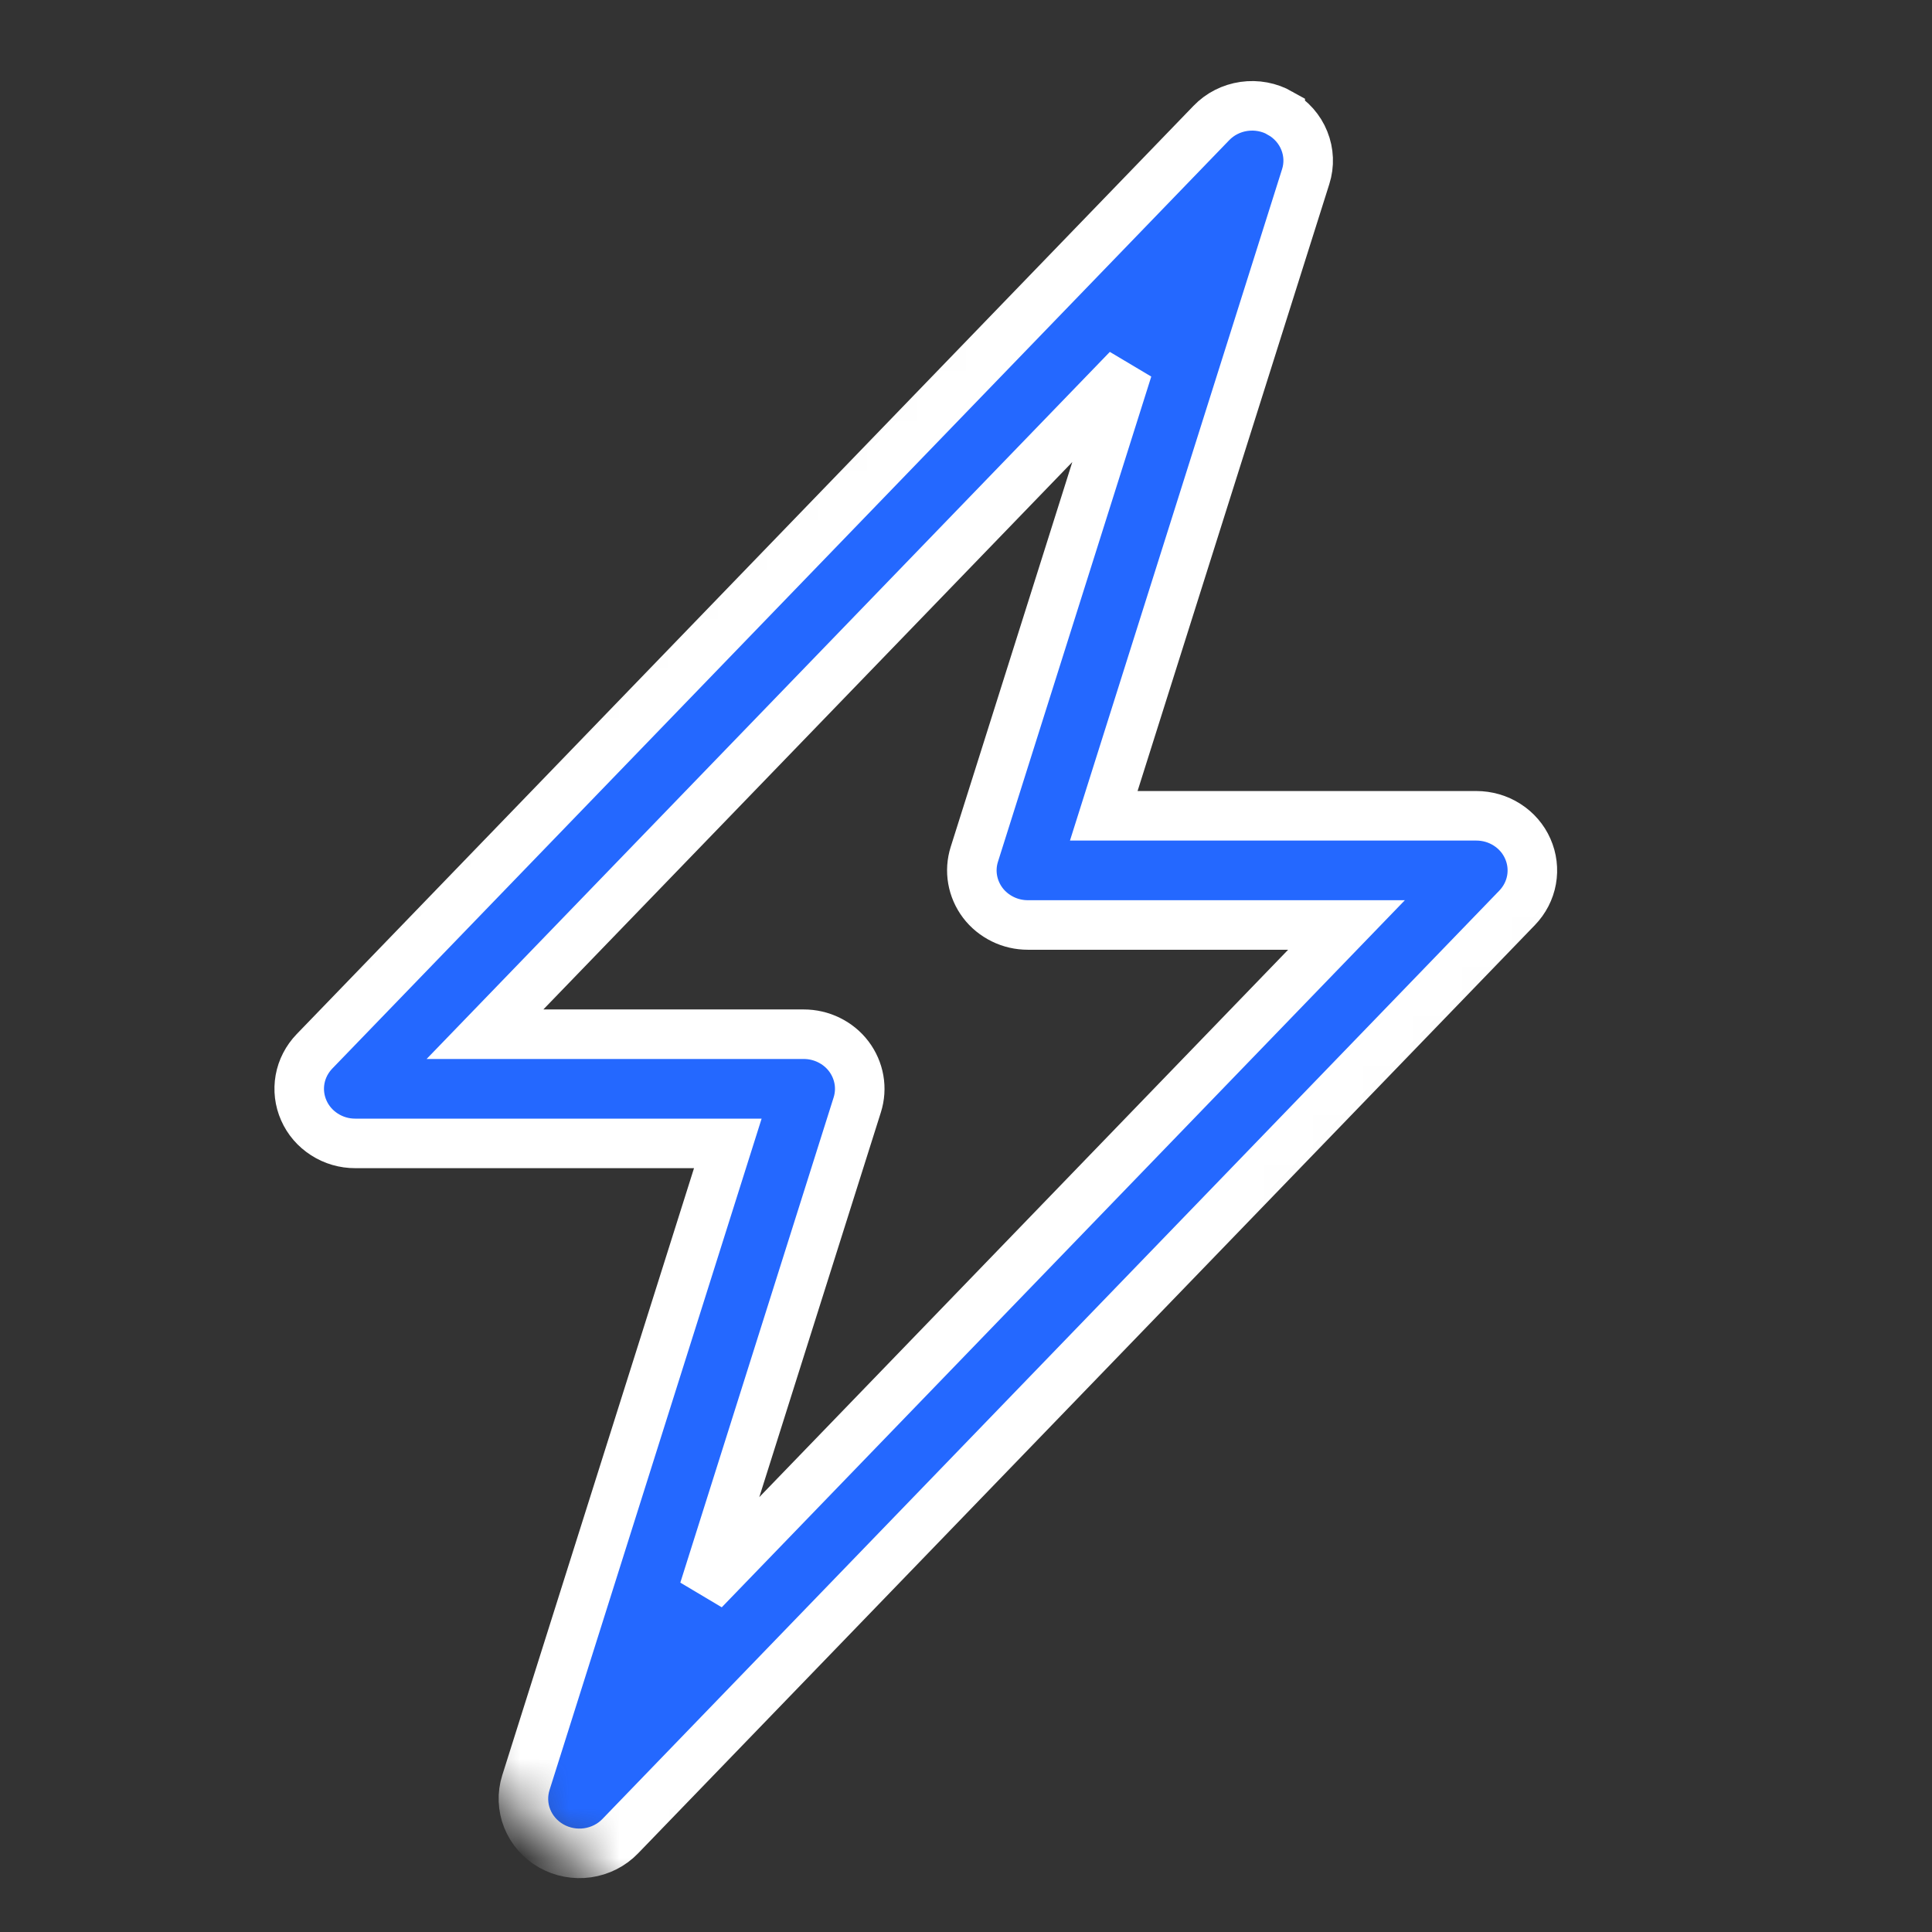 <svg width="39" height="39" viewBox="0 0 39 39" fill="none" xmlns="http://www.w3.org/2000/svg">
<rect x="0" y="0" width="39" height="39" fill="#333333" stroke="none"/>
<mask id="mask0_4_1630" style="mask-type:alpha" maskUnits="userSpaceOnUse" x="-2" y="-4" width="44" height="44">
<rect width="19.506" height="40.445" transform="matrix(0.741 0.671 -0.69 0.723 26.824 -3.145)" fill="#D9D9D9"/>
</mask>
<g mask="url(#mask0_4_1630)">
<path d="M25.843 2.287C26.065 2.413 26.236 2.607 26.329 2.839C26.423 3.072 26.433 3.328 26.357 3.566L22.281 16.468H29.801C30.022 16.468 30.238 16.53 30.423 16.649C30.608 16.767 30.753 16.935 30.84 17.133C30.928 17.331 30.954 17.549 30.916 17.761C30.878 17.973 30.776 18.169 30.625 18.326L12.521 37.065C12.346 37.247 12.113 37.365 11.86 37.401C11.607 37.437 11.349 37.388 11.128 37.263C10.907 37.138 10.736 36.943 10.643 36.711C10.55 36.479 10.541 36.223 10.616 35.985L14.692 23.081H7.172C6.951 23.082 6.735 23.019 6.55 22.9C6.365 22.782 6.22 22.614 6.133 22.416C6.045 22.218 6.019 22 6.057 21.788C6.095 21.576 6.197 21.38 6.348 21.223L24.452 2.484C24.627 2.302 24.859 2.184 25.112 2.148C25.365 2.112 25.622 2.16 25.843 2.285V2.287ZM9.79 20.877H16.224C16.401 20.877 16.575 20.917 16.733 20.995C16.892 21.073 17.029 21.185 17.134 21.324C17.239 21.463 17.309 21.624 17.339 21.794C17.369 21.964 17.357 22.138 17.305 22.303L14.21 32.098L27.181 18.672H20.749C20.572 18.672 20.398 18.632 20.24 18.554C20.082 18.476 19.944 18.364 19.839 18.225C19.734 18.086 19.664 17.925 19.634 17.755C19.604 17.585 19.616 17.411 19.668 17.246L22.763 7.451L9.79 20.877Z" fill="#2468FF"/>
<path d="M25.843 2.287C26.065 2.413 26.236 2.607 26.329 2.839C26.423 3.072 26.433 3.328 26.357 3.566L22.281 16.468H29.801C30.022 16.468 30.238 16.53 30.423 16.649C30.608 16.767 30.753 16.935 30.84 17.133C30.928 17.331 30.954 17.549 30.916 17.761C30.878 17.973 30.776 18.169 30.625 18.326L12.521 37.065C12.346 37.247 12.113 37.365 11.86 37.401C11.607 37.437 11.349 37.388 11.128 37.263C10.907 37.138 10.736 36.943 10.643 36.711C10.55 36.479 10.541 36.223 10.616 35.985L14.692 23.081H7.172C6.951 23.082 6.735 23.019 6.55 22.9C6.365 22.782 6.22 22.614 6.133 22.416C6.045 22.218 6.019 22 6.057 21.788C6.095 21.576 6.197 21.38 6.348 21.223L24.452 2.484C24.627 2.302 24.859 2.184 25.112 2.148C25.365 2.112 25.622 2.16 25.843 2.285V2.287ZM9.79 20.877H16.224C16.401 20.877 16.575 20.917 16.733 20.995C16.892 21.073 17.029 21.185 17.134 21.324C17.239 21.463 17.309 21.624 17.339 21.794C17.369 21.964 17.357 22.138 17.305 22.303L14.21 32.098L27.181 18.672H20.749C20.572 18.672 20.398 18.632 20.24 18.554C20.082 18.476 19.944 18.364 19.839 18.225C19.734 18.086 19.664 17.925 19.634 17.755C19.604 17.585 19.616 17.411 19.668 17.246L22.763 7.451L9.79 20.877Z" stroke="white"/>
</g>
</svg>
